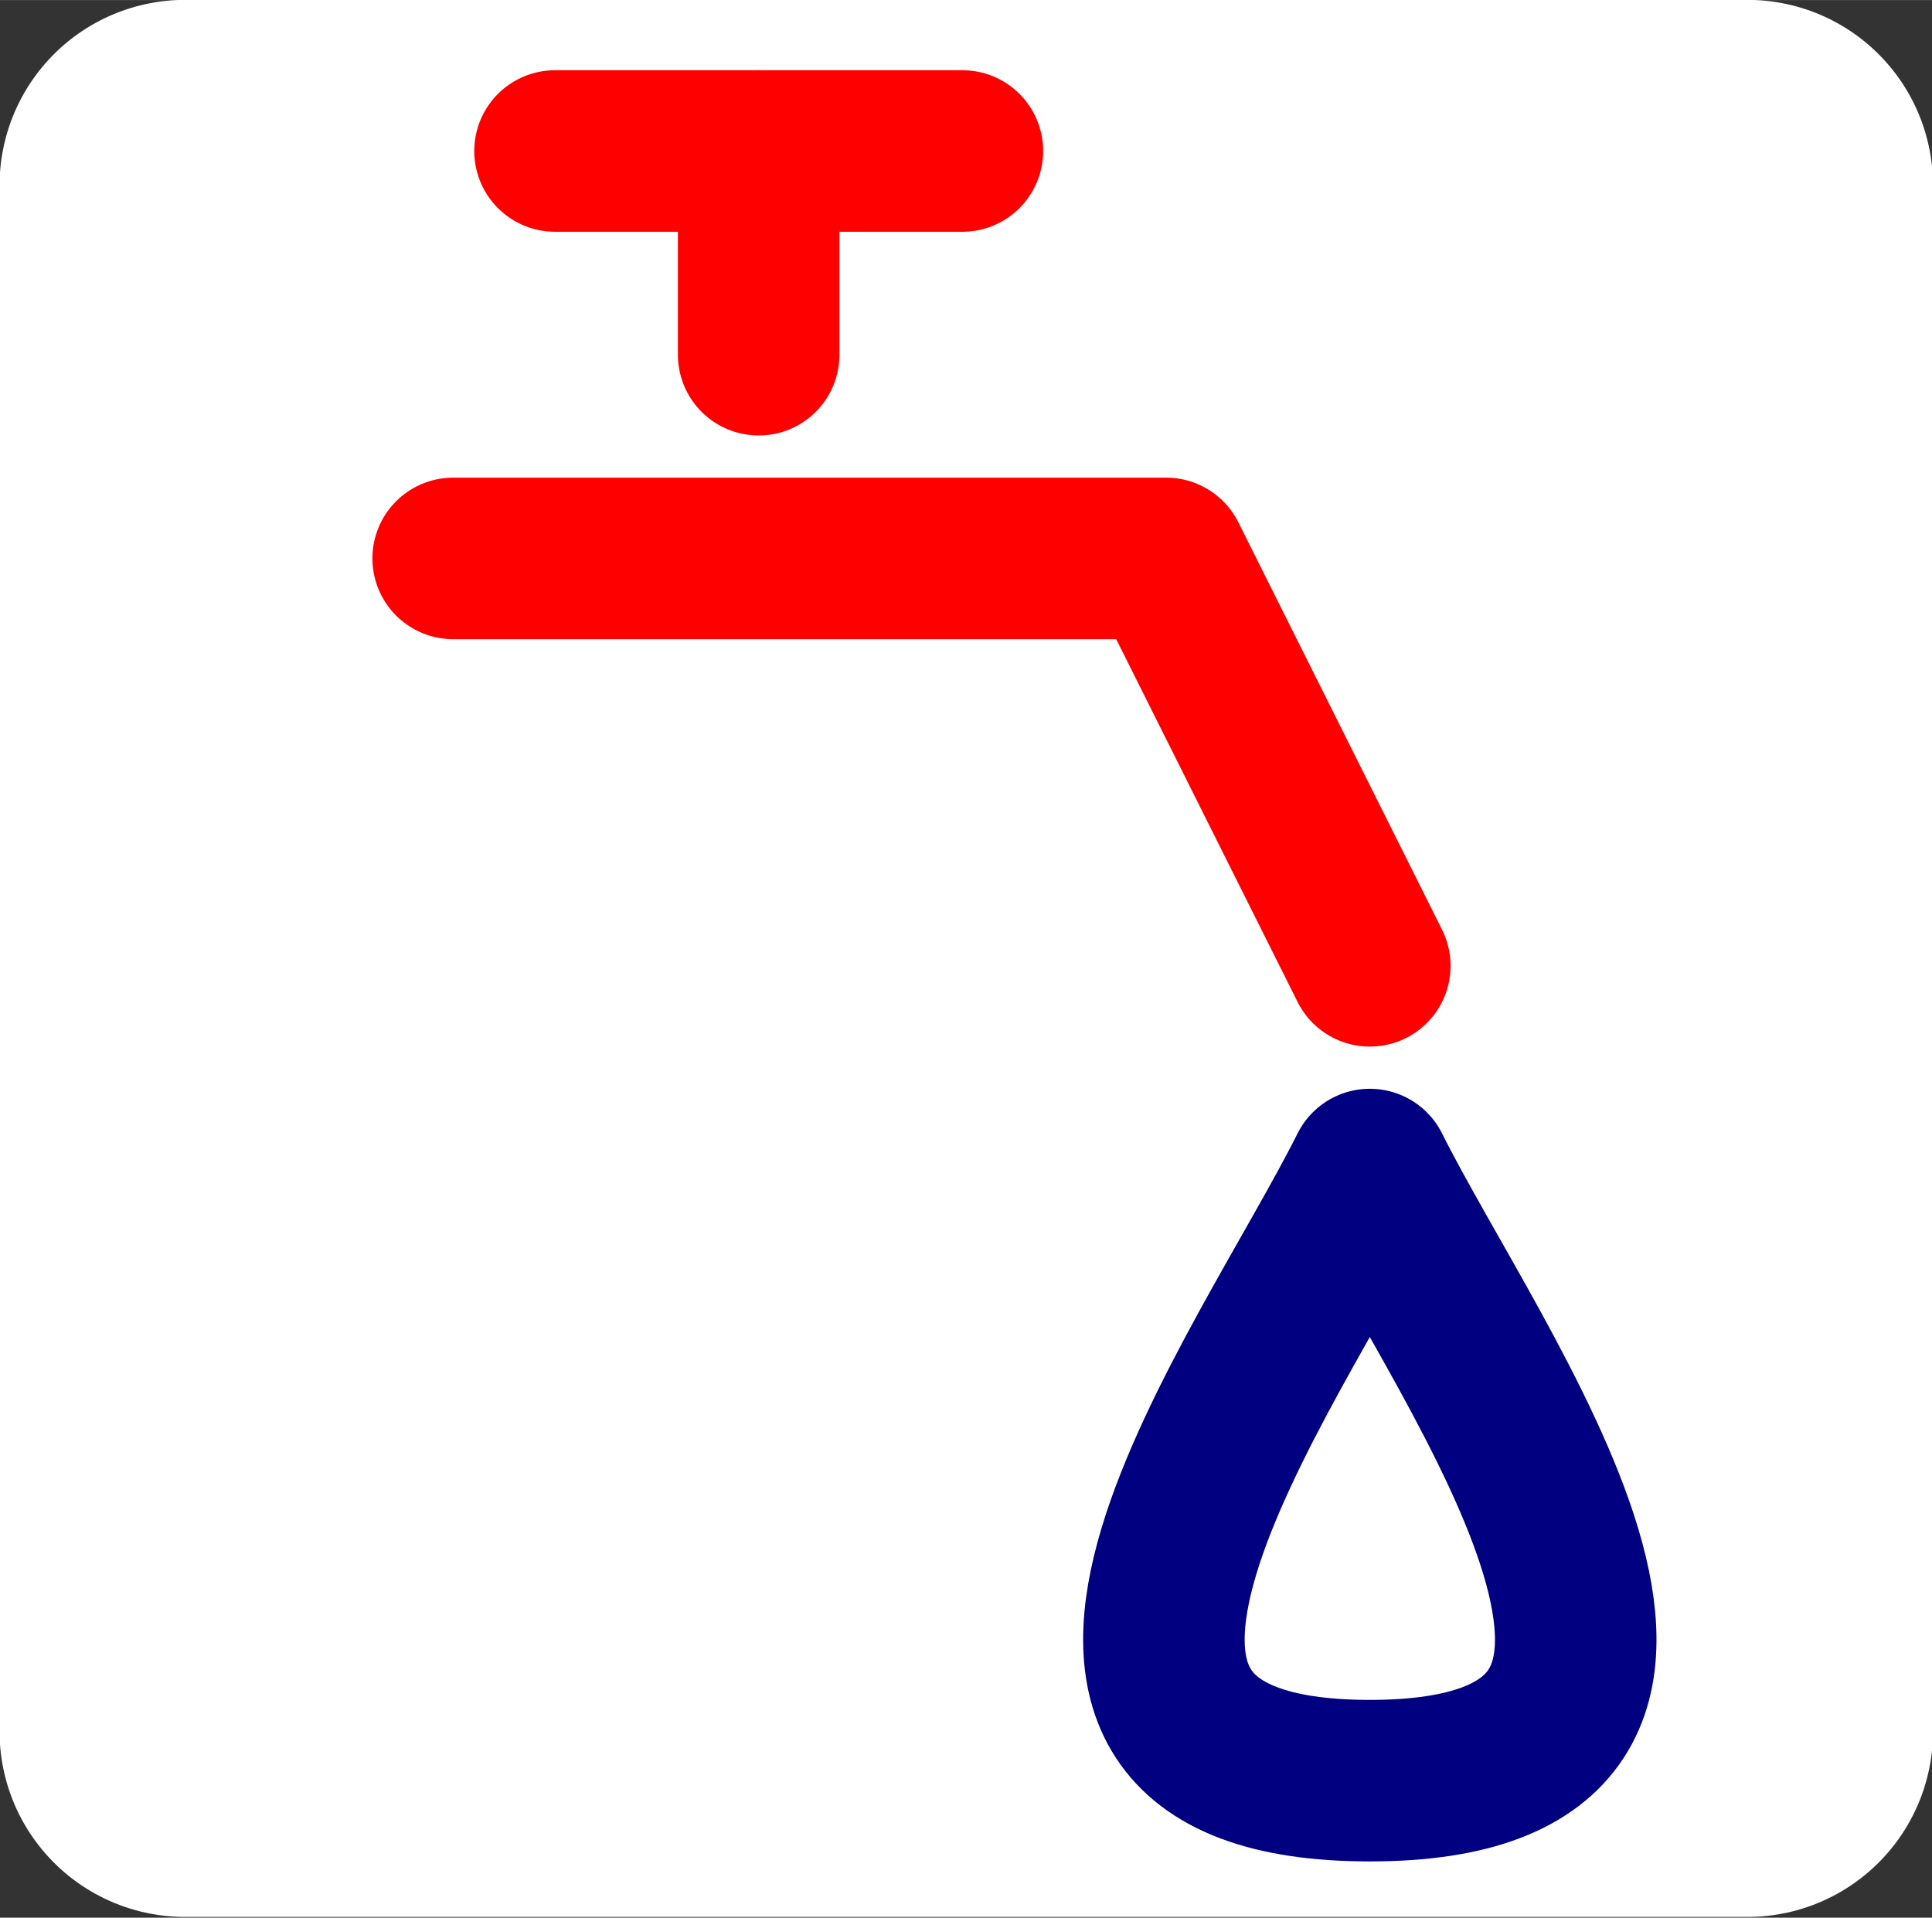 <?xml version="1.0" encoding="UTF-8" standalone="no"?>
<!-- Created with Inkscape (http://www.inkscape.org/) -->

<svg
   xmlns:dc="http://purl.org/dc/elements/1.1/"
   xmlns:cc="http://creativecommons.org/ns#"
   xmlns:rdf="http://www.w3.org/1999/02/22-rdf-syntax-ns#"
   xmlns:svg="http://www.w3.org/2000/svg"
   xmlns="http://www.w3.org/2000/svg"
   xmlns:sodipodi="http://sodipodi.sourceforge.net/DTD/sodipodi-0.dtd"
   xmlns:inkscape="http://www.inkscape.org/namespaces/inkscape"
   width="88.915"
   height="88.262"
   viewBox="0 0 25.094 24.909"
   version="1.1"
   id="svg8"
   inkscape:version="0.48.4 r9939"
   sodipodi:docname="Water.svg">
  <rect x="0" y="0" width="25.094" height="24.909" fill="#333333" stroke="none"/>
  <defs
     id="defs2" />
  <sodipodi:namedview
     id="base"
     pagecolor="#ced5cf"
     bordercolor="#666666"
     borderopacity="1.0"
     inkscape:pageopacity="1"
     inkscape:pageshadow="2"
     inkscape:zoom="3.5164624"
     inkscape:cx="0.80404639"
     inkscape:cy="45.316663"
     inkscape:document-units="mm"
     inkscape:current-layer="layer1"
     showgrid="true"
     inkscape:window-width="1855"
     inkscape:window-height="1056"
     inkscape:window-x="65"
     inkscape:window-y="24"
     inkscape:window-maximized="1"
     showguides="true"
     units="mm"
     fit-margin-top="0"
     fit-margin-left="0"
     fit-margin-right="0"
     fit-margin-bottom="0">
    <inkscape:grid
       type="xygrid"
       id="grid6273"
       originx="-3.018px"
       originy="-266.231px"
       empspacing="5"
       visible="true"
       enabled="true"
       snapvisiblegridlinesonly="true" />
  </sodipodi:namedview>
  <g
     inkscape:label="Layer 1"
     inkscape:groupmode="layer"
     id="layer1"
     transform="translate(-15.281,-3.997)">
    <rect
       style="fill:#ffffff;fill-opacity:1;fill-rule:evenodd;stroke:#ffffff;stroke-width:4.82;stroke-linejoin:round;stroke-miterlimit:4;stroke-opacity:1;stroke-dasharray:none"
       id="rect2995"
       width="20.293"
       height="20.081"
       x="17.685"
       y="6.405" />
    <path
       style="fill:none;stroke:#ff0000;stroke-width:2.098;stroke-linecap:round;stroke-linejoin:round;stroke-miterlimit:4;stroke-opacity:1;stroke-dasharray:none"
       d="M 33.073,16.542 30.427,11.25 h -9.26"
       id="path3789-1-2"
       inkscape:connector-curvature="0"
       sodipodi:nodetypes="ccc" />
    <path
       style="fill:none;stroke:#ff0000;stroke-width:2.098;stroke-linecap:round;stroke-linejoin:round;stroke-miterlimit:4;stroke-opacity:1;stroke-dasharray:none"
       d="M 27.781,5.958 H 22.49"
       id="path3789-1-2-2"
       inkscape:connector-curvature="0"
       sodipodi:nodetypes="cc" />
    <path
       style="fill:none;stroke:#ff0000;stroke-width:2.098;stroke-linecap:round;stroke-linejoin:round;stroke-miterlimit:4;stroke-opacity:1;stroke-dasharray:none"
       d="M 25.135,5.958 V 8.604"
       id="path3789-1-2-2-7"
       inkscape:connector-curvature="0"
       sodipodi:nodetypes="cc" />
    <path
       style="fill:none;stroke:#000080;stroke-width:2.098;stroke-linecap:round;stroke-linejoin:round;stroke-miterlimit:4;stroke-opacity:1;stroke-dasharray:none"
       d="m 33.073,19.188 c 1.323,2.646 5.292,7.938 0,7.938 -5.292,0 -1.323,-5.292 0,-7.938"
       id="path3789-1-2-8"
       inkscape:connector-curvature="0"
       sodipodi:nodetypes="ccc" />
  </g>
</svg>
